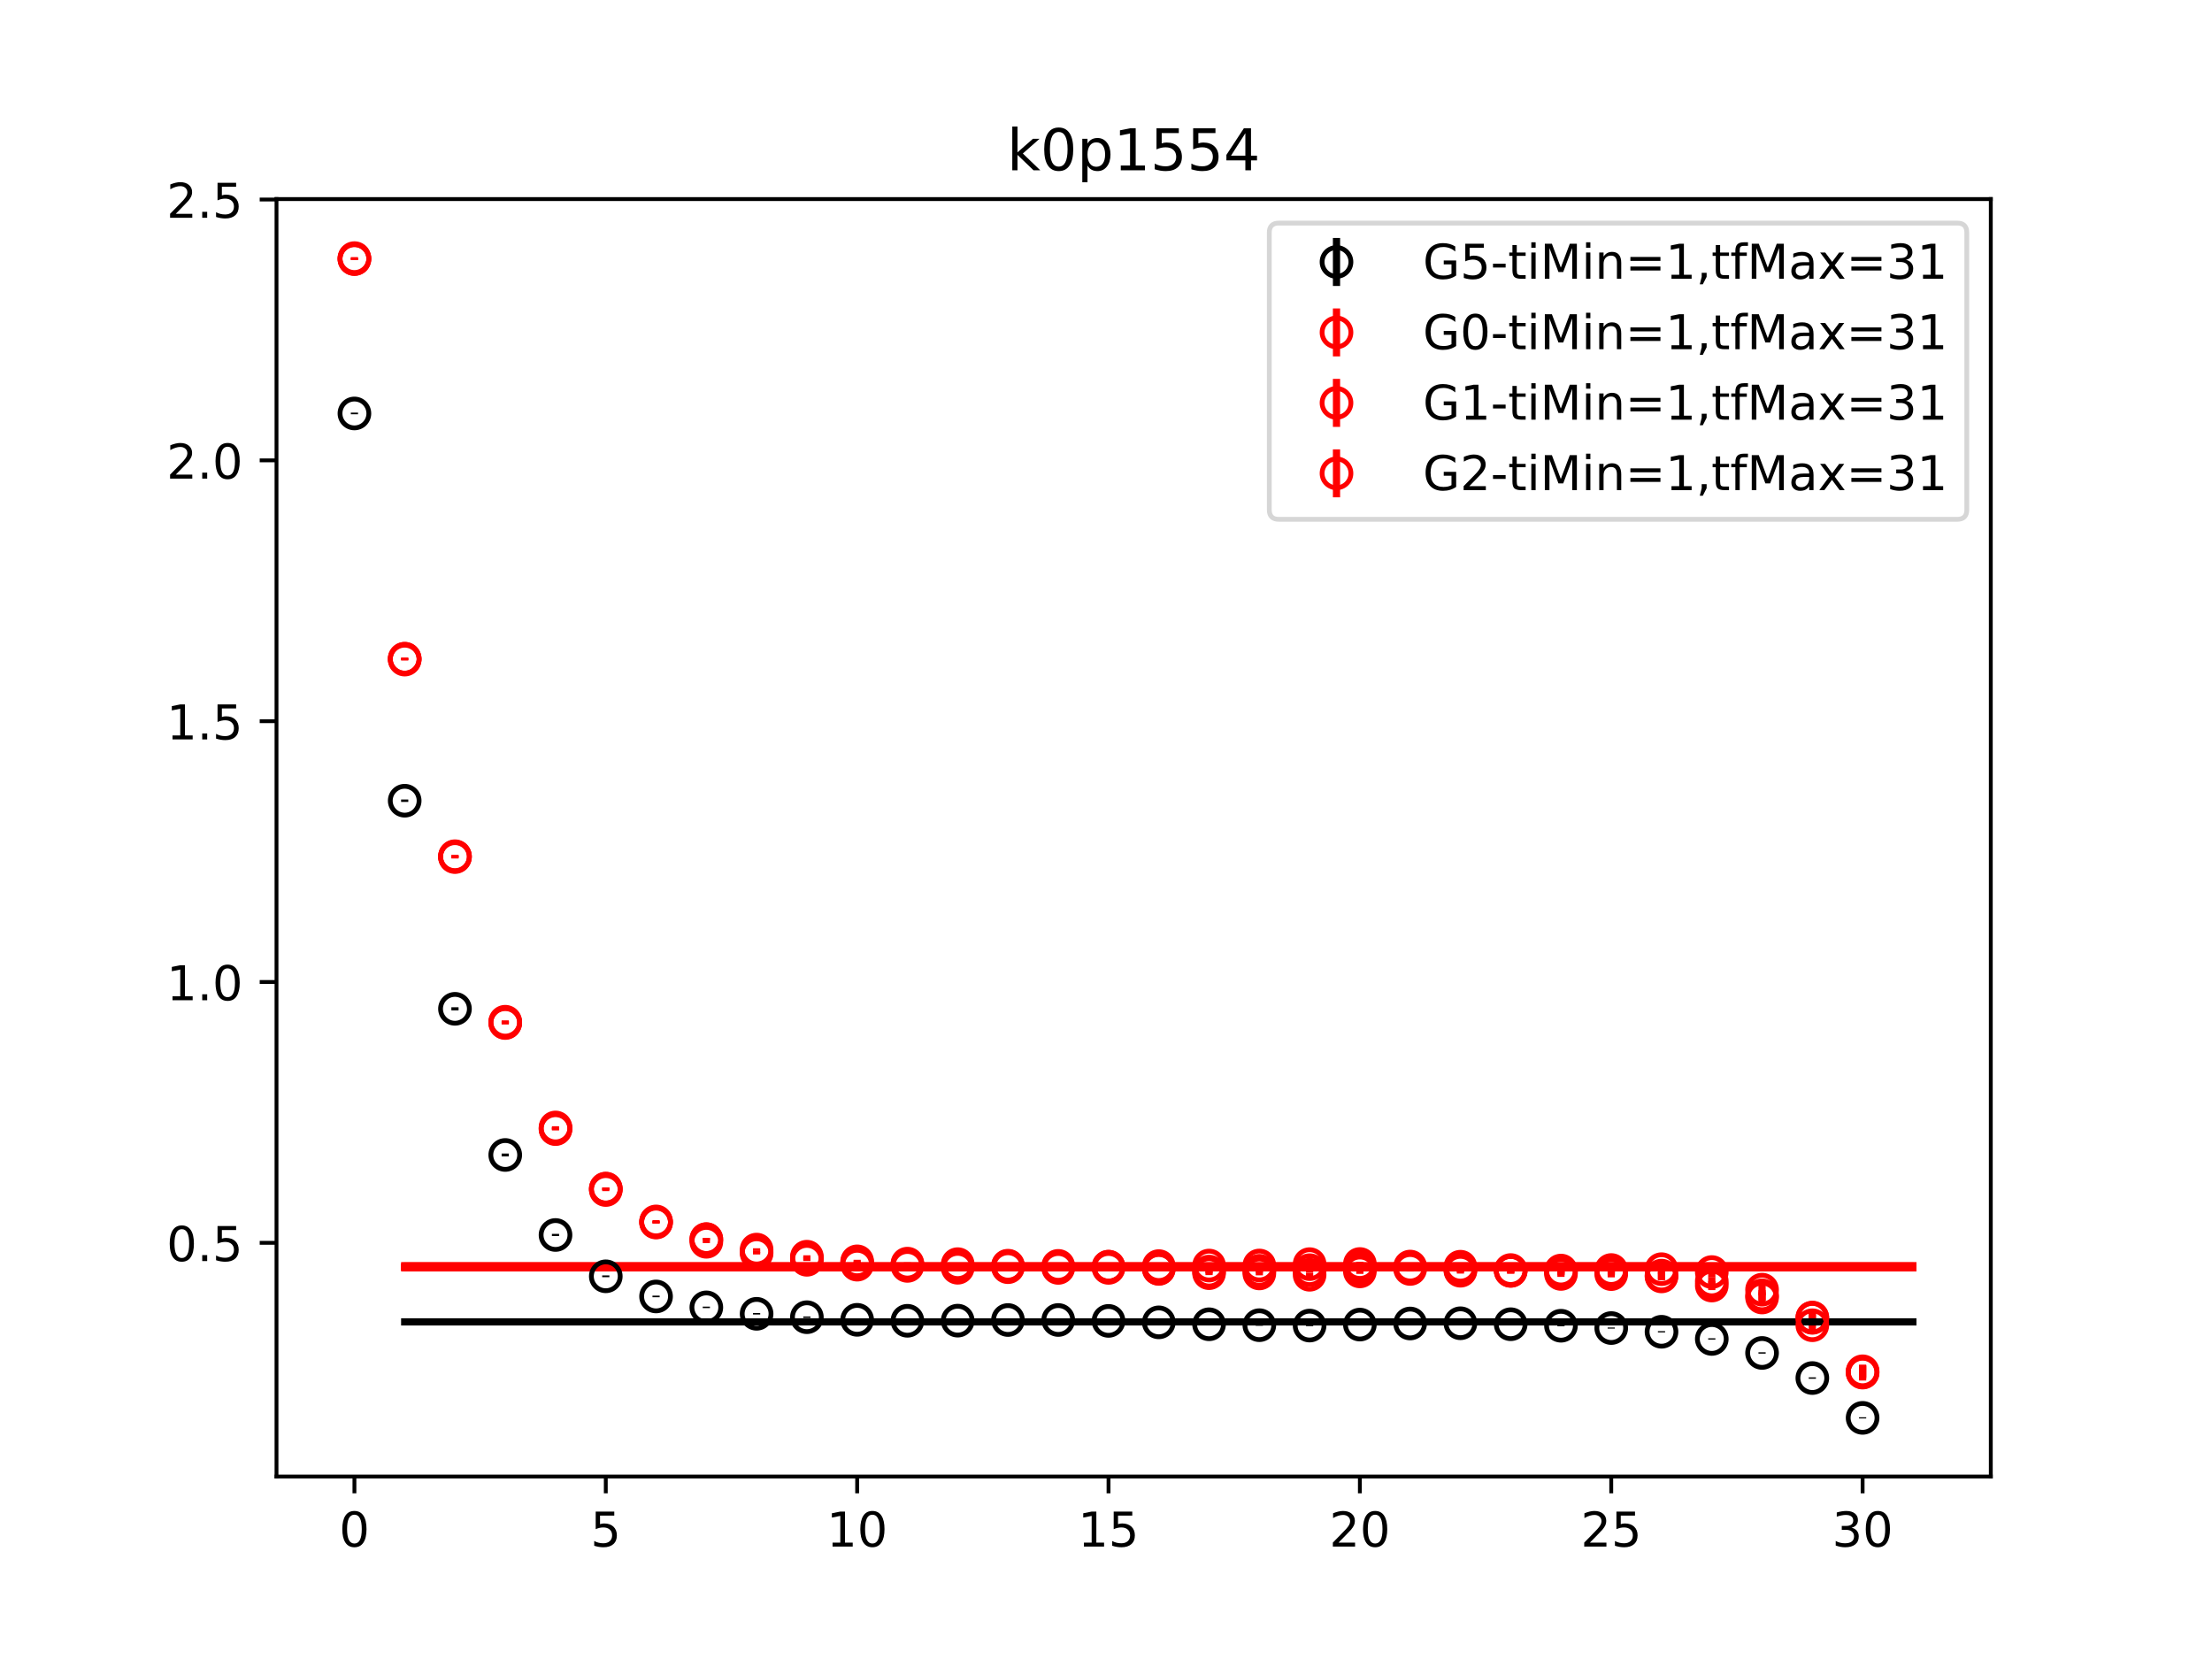 <?xml version="1.0" encoding="utf-8" standalone="no"?>
<!DOCTYPE svg PUBLIC "-//W3C//DTD SVG 1.1//EN"
  "http://www.w3.org/Graphics/SVG/1.1/DTD/svg11.dtd">
<!-- Created with matplotlib (https://matplotlib.org/) -->
<svg height="345.6pt" version="1.1" viewBox="0 0 460.8 345.6" width="460.8pt" xmlns="http://www.w3.org/2000/svg" xmlns:xlink="http://www.w3.org/1999/xlink">
 <defs>
  <style type="text/css">
*{stroke-linecap:butt;stroke-linejoin:round;}
  </style>
 </defs>
 <g id="figure_1">
  <g id="patch_1">
   <path d="M 0 345.6 
L 460.8 345.6 
L 460.8 0 
L 0 0 
z
" style="fill:#ffffff;"/>
  </g>
  <g id="axes_1">
   <g id="patch_2">
    <path d="M 57.6 307.584 
L 414.72 307.584 
L 414.72 41.472 
L 57.6 41.472 
z
" style="fill:#ffffff;"/>
   </g>
   <g id="PolyCollection_1">
    <defs>
     <path d="M 84.305 -70.367 
L 84.305 -70.095 
L 94.778 -70.095 
L 105.251 -70.095 
L 115.724 -70.095 
L 126.196 -70.095 
L 136.669 -70.095 
L 147.142 -70.095 
L 157.615 -70.095 
L 168.087 -70.095 
L 178.56 -70.095 
L 189.033 -70.095 
L 199.505 -70.095 
L 209.978 -70.095 
L 220.451 -70.095 
L 230.924 -70.095 
L 241.396 -70.095 
L 251.869 -70.095 
L 262.342 -70.095 
L 272.815 -70.095 
L 283.287 -70.095 
L 293.76 -70.095 
L 304.233 -70.095 
L 314.705 -70.095 
L 325.178 -70.095 
L 335.651 -70.095 
L 346.124 -70.095 
L 356.596 -70.095 
L 367.069 -70.095 
L 377.542 -70.095 
L 388.015 -70.095 
L 398.487 -70.095 
L 398.487 -70.367 
L 398.487 -70.367 
L 388.015 -70.367 
L 377.542 -70.367 
L 367.069 -70.367 
L 356.596 -70.367 
L 346.124 -70.367 
L 335.651 -70.367 
L 325.178 -70.367 
L 314.705 -70.367 
L 304.233 -70.367 
L 293.76 -70.367 
L 283.287 -70.367 
L 272.815 -70.367 
L 262.342 -70.367 
L 251.869 -70.367 
L 241.396 -70.367 
L 230.924 -70.367 
L 220.451 -70.367 
L 209.978 -70.367 
L 199.505 -70.367 
L 189.033 -70.367 
L 178.56 -70.367 
L 168.087 -70.367 
L 157.615 -70.367 
L 147.142 -70.367 
L 136.669 -70.367 
L 126.196 -70.367 
L 115.724 -70.367 
L 105.251 -70.367 
L 94.778 -70.367 
L 84.305 -70.367 
z
" id="m04dad0bf3c" style="stroke:#808080;stroke-opacity:0.4;"/>
    </defs>
    <g clip-path="url(#pa53671e2be)">
     <use style="fill:#808080;fill-opacity:0.4;stroke:#808080;stroke-opacity:0.4;" x="0" xlink:href="#m04dad0bf3c" y="345.6"/>
    </g>
   </g>
   <g id="PolyCollection_2">
    <defs>
     <path d="M 84.305 -81.758 
L 84.305 -81.215 
L 94.778 -81.215 
L 105.251 -81.215 
L 115.724 -81.215 
L 126.196 -81.215 
L 136.669 -81.215 
L 147.142 -81.215 
L 157.615 -81.215 
L 168.087 -81.215 
L 178.56 -81.215 
L 189.033 -81.215 
L 199.505 -81.215 
L 209.978 -81.215 
L 220.451 -81.215 
L 230.924 -81.215 
L 241.396 -81.215 
L 251.869 -81.215 
L 262.342 -81.215 
L 272.815 -81.215 
L 283.287 -81.215 
L 293.76 -81.215 
L 304.233 -81.215 
L 314.705 -81.215 
L 325.178 -81.215 
L 335.651 -81.215 
L 346.124 -81.215 
L 356.596 -81.215 
L 367.069 -81.215 
L 377.542 -81.215 
L 388.015 -81.215 
L 398.487 -81.215 
L 398.487 -81.758 
L 398.487 -81.758 
L 388.015 -81.758 
L 377.542 -81.758 
L 367.069 -81.758 
L 356.596 -81.758 
L 346.124 -81.758 
L 335.651 -81.758 
L 325.178 -81.758 
L 314.705 -81.758 
L 304.233 -81.758 
L 293.76 -81.758 
L 283.287 -81.758 
L 272.815 -81.758 
L 262.342 -81.758 
L 251.869 -81.758 
L 241.396 -81.758 
L 230.924 -81.758 
L 220.451 -81.758 
L 209.978 -81.758 
L 199.505 -81.758 
L 189.033 -81.758 
L 178.56 -81.758 
L 168.087 -81.758 
L 157.615 -81.758 
L 147.142 -81.758 
L 136.669 -81.758 
L 126.196 -81.758 
L 115.724 -81.758 
L 105.251 -81.758 
L 94.778 -81.758 
L 84.305 -81.758 
z
" id="m164da4cc72" style="stroke:#ff6347;stroke-opacity:0.4;"/>
    </defs>
    <g clip-path="url(#pa53671e2be)">
     <use style="fill:#ff6347;fill-opacity:0.4;stroke:#ff6347;stroke-opacity:0.4;" x="0" xlink:href="#m164da4cc72" y="345.6"/>
    </g>
   </g>
   <g id="PolyCollection_3">
    <defs>
     <path d="M 84.305 -82.178 
L 84.305 -81.705 
L 94.778 -81.705 
L 105.251 -81.705 
L 115.724 -81.705 
L 126.196 -81.705 
L 136.669 -81.705 
L 147.142 -81.705 
L 157.615 -81.705 
L 168.087 -81.705 
L 178.56 -81.705 
L 189.033 -81.705 
L 199.505 -81.705 
L 209.978 -81.705 
L 220.451 -81.705 
L 230.924 -81.705 
L 241.396 -81.705 
L 251.869 -81.705 
L 262.342 -81.705 
L 272.815 -81.705 
L 283.287 -81.705 
L 293.76 -81.705 
L 304.233 -81.705 
L 314.705 -81.705 
L 325.178 -81.705 
L 335.651 -81.705 
L 346.124 -81.705 
L 356.596 -81.705 
L 367.069 -81.705 
L 377.542 -81.705 
L 388.015 -81.705 
L 398.487 -81.705 
L 398.487 -82.178 
L 398.487 -82.178 
L 388.015 -82.178 
L 377.542 -82.178 
L 367.069 -82.178 
L 356.596 -82.178 
L 346.124 -82.178 
L 335.651 -82.178 
L 325.178 -82.178 
L 314.705 -82.178 
L 304.233 -82.178 
L 293.76 -82.178 
L 283.287 -82.178 
L 272.815 -82.178 
L 262.342 -82.178 
L 251.869 -82.178 
L 241.396 -82.178 
L 230.924 -82.178 
L 220.451 -82.178 
L 209.978 -82.178 
L 199.505 -82.178 
L 189.033 -82.178 
L 178.56 -82.178 
L 168.087 -82.178 
L 157.615 -82.178 
L 147.142 -82.178 
L 136.669 -82.178 
L 126.196 -82.178 
L 115.724 -82.178 
L 105.251 -82.178 
L 94.778 -82.178 
L 84.305 -82.178 
z
" id="m58c0b36be4" style="stroke:#ff6347;stroke-opacity:0.4;"/>
    </defs>
    <g clip-path="url(#pa53671e2be)">
     <use style="fill:#ff6347;fill-opacity:0.4;stroke:#ff6347;stroke-opacity:0.4;" x="0" xlink:href="#m58c0b36be4" y="345.6"/>
    </g>
   </g>
   <g id="PolyCollection_4">
    <defs>
     <path d="M 84.305 -81.967 
L 84.305 -81.373 
L 94.778 -81.373 
L 105.251 -81.373 
L 115.724 -81.373 
L 126.196 -81.373 
L 136.669 -81.373 
L 147.142 -81.373 
L 157.615 -81.373 
L 168.087 -81.373 
L 178.56 -81.373 
L 189.033 -81.373 
L 199.505 -81.373 
L 209.978 -81.373 
L 220.451 -81.373 
L 230.924 -81.373 
L 241.396 -81.373 
L 251.869 -81.373 
L 262.342 -81.373 
L 272.815 -81.373 
L 283.287 -81.373 
L 293.76 -81.373 
L 304.233 -81.373 
L 314.705 -81.373 
L 325.178 -81.373 
L 335.651 -81.373 
L 346.124 -81.373 
L 356.596 -81.373 
L 367.069 -81.373 
L 377.542 -81.373 
L 388.015 -81.373 
L 398.487 -81.373 
L 398.487 -81.967 
L 398.487 -81.967 
L 388.015 -81.967 
L 377.542 -81.967 
L 367.069 -81.967 
L 356.596 -81.967 
L 346.124 -81.967 
L 335.651 -81.967 
L 325.178 -81.967 
L 314.705 -81.967 
L 304.233 -81.967 
L 293.76 -81.967 
L 283.287 -81.967 
L 272.815 -81.967 
L 262.342 -81.967 
L 251.869 -81.967 
L 241.396 -81.967 
L 230.924 -81.967 
L 220.451 -81.967 
L 209.978 -81.967 
L 199.505 -81.967 
L 189.033 -81.967 
L 178.56 -81.967 
L 168.087 -81.967 
L 157.615 -81.967 
L 147.142 -81.967 
L 136.669 -81.967 
L 126.196 -81.967 
L 115.724 -81.967 
L 105.251 -81.967 
L 94.778 -81.967 
L 84.305 -81.967 
z
" id="m4c5a6f6f9f" style="stroke:#ff6347;stroke-opacity:0.4;"/>
    </defs>
    <g clip-path="url(#pa53671e2be)">
     <use style="fill:#ff6347;fill-opacity:0.4;stroke:#ff6347;stroke-opacity:0.4;" x="0" xlink:href="#m4c5a6f6f9f" y="345.6"/>
    </g>
   </g>
   <g id="matplotlib.axis_1">
    <g id="xtick_1">
     <g id="line2d_1">
      <defs>
       <path d="M 0 0 
L 0 3.5 
" id="m789cf7d079" style="stroke:#000000;stroke-width:0.8;"/>
      </defs>
      <g>
       <use style="stroke:#000000;stroke-width:0.8;" x="73.833" xlink:href="#m789cf7d079" y="307.584"/>
      </g>
     </g>
     <g id="text_1">
      <!-- 0 -->
      <defs>
       <path d="M 31.781 66.406 
Q 24.172 66.406 20.328 58.906 
Q 16.5 51.422 16.5 36.375 
Q 16.5 21.391 20.328 13.891 
Q 24.172 6.391 31.781 6.391 
Q 39.453 6.391 43.281 13.891 
Q 47.125 21.391 47.125 36.375 
Q 47.125 51.422 43.281 58.906 
Q 39.453 66.406 31.781 66.406 
z
M 31.781 74.219 
Q 44.047 74.219 50.516 64.516 
Q 56.984 54.828 56.984 36.375 
Q 56.984 17.969 50.516 8.266 
Q 44.047 -1.422 31.781 -1.422 
Q 19.531 -1.422 13.062 8.266 
Q 6.594 17.969 6.594 36.375 
Q 6.594 54.828 13.062 64.516 
Q 19.531 74.219 31.781 74.219 
z
" id="DejaVuSans-48"/>
      </defs>
      <g transform="translate(70.651 322.182)scale(0.1 -0.1)">
       <use xlink:href="#DejaVuSans-48"/>
      </g>
     </g>
    </g>
    <g id="xtick_2">
     <g id="line2d_2">
      <g>
       <use style="stroke:#000000;stroke-width:0.8;" x="126.196" xlink:href="#m789cf7d079" y="307.584"/>
      </g>
     </g>
     <g id="text_2">
      <!-- 5 -->
      <defs>
       <path d="M 10.797 72.906 
L 49.516 72.906 
L 49.516 64.594 
L 19.828 64.594 
L 19.828 46.734 
Q 21.969 47.469 24.109 47.828 
Q 26.266 48.188 28.422 48.188 
Q 40.625 48.188 47.75 41.5 
Q 54.891 34.812 54.891 23.391 
Q 54.891 11.625 47.562 5.094 
Q 40.234 -1.422 26.906 -1.422 
Q 22.312 -1.422 17.547 -0.641 
Q 12.797 0.141 7.719 1.703 
L 7.719 11.625 
Q 12.109 9.234 16.797 8.062 
Q 21.484 6.891 26.703 6.891 
Q 35.156 6.891 40.078 11.328 
Q 45.016 15.766 45.016 23.391 
Q 45.016 31 40.078 35.438 
Q 35.156 39.891 26.703 39.891 
Q 22.75 39.891 18.812 39.016 
Q 14.891 38.141 10.797 36.281 
z
" id="DejaVuSans-53"/>
      </defs>
      <g transform="translate(123.015 322.182)scale(0.1 -0.1)">
       <use xlink:href="#DejaVuSans-53"/>
      </g>
     </g>
    </g>
    <g id="xtick_3">
     <g id="line2d_3">
      <g>
       <use style="stroke:#000000;stroke-width:0.8;" x="178.56" xlink:href="#m789cf7d079" y="307.584"/>
      </g>
     </g>
     <g id="text_3">
      <!-- 10 -->
      <defs>
       <path d="M 12.406 8.297 
L 28.516 8.297 
L 28.516 63.922 
L 10.984 60.406 
L 10.984 69.391 
L 28.422 72.906 
L 38.281 72.906 
L 38.281 8.297 
L 54.391 8.297 
L 54.391 0 
L 12.406 0 
z
" id="DejaVuSans-49"/>
      </defs>
      <g transform="translate(172.197 322.182)scale(0.1 -0.1)">
       <use xlink:href="#DejaVuSans-49"/>
       <use x="63.623" xlink:href="#DejaVuSans-48"/>
      </g>
     </g>
    </g>
    <g id="xtick_4">
     <g id="line2d_4">
      <g>
       <use style="stroke:#000000;stroke-width:0.8;" x="230.924" xlink:href="#m789cf7d079" y="307.584"/>
      </g>
     </g>
     <g id="text_4">
      <!-- 15 -->
      <g transform="translate(224.561 322.182)scale(0.1 -0.1)">
       <use xlink:href="#DejaVuSans-49"/>
       <use x="63.623" xlink:href="#DejaVuSans-53"/>
      </g>
     </g>
    </g>
    <g id="xtick_5">
     <g id="line2d_5">
      <g>
       <use style="stroke:#000000;stroke-width:0.8;" x="283.287" xlink:href="#m789cf7d079" y="307.584"/>
      </g>
     </g>
     <g id="text_5">
      <!-- 20 -->
      <defs>
       <path d="M 19.188 8.297 
L 53.609 8.297 
L 53.609 0 
L 7.328 0 
L 7.328 8.297 
Q 12.938 14.109 22.625 23.891 
Q 32.328 33.688 34.812 36.531 
Q 39.547 41.844 41.422 45.531 
Q 43.312 49.219 43.312 52.781 
Q 43.312 58.594 39.234 62.25 
Q 35.156 65.922 28.609 65.922 
Q 23.969 65.922 18.812 64.312 
Q 13.672 62.703 7.812 59.422 
L 7.812 69.391 
Q 13.766 71.781 18.938 73 
Q 24.125 74.219 28.422 74.219 
Q 39.75 74.219 46.484 68.547 
Q 53.219 62.891 53.219 53.422 
Q 53.219 48.922 51.531 44.891 
Q 49.859 40.875 45.406 35.406 
Q 44.188 33.984 37.641 27.219 
Q 31.109 20.453 19.188 8.297 
z
" id="DejaVuSans-50"/>
      </defs>
      <g transform="translate(276.925 322.182)scale(0.1 -0.1)">
       <use xlink:href="#DejaVuSans-50"/>
       <use x="63.623" xlink:href="#DejaVuSans-48"/>
      </g>
     </g>
    </g>
    <g id="xtick_6">
     <g id="line2d_6">
      <g>
       <use style="stroke:#000000;stroke-width:0.8;" x="335.651" xlink:href="#m789cf7d079" y="307.584"/>
      </g>
     </g>
     <g id="text_6">
      <!-- 25 -->
      <g transform="translate(329.288 322.182)scale(0.1 -0.1)">
       <use xlink:href="#DejaVuSans-50"/>
       <use x="63.623" xlink:href="#DejaVuSans-53"/>
      </g>
     </g>
    </g>
    <g id="xtick_7">
     <g id="line2d_7">
      <g>
       <use style="stroke:#000000;stroke-width:0.8;" x="388.015" xlink:href="#m789cf7d079" y="307.584"/>
      </g>
     </g>
     <g id="text_7">
      <!-- 30 -->
      <defs>
       <path d="M 40.578 39.312 
Q 47.656 37.797 51.625 33 
Q 55.609 28.219 55.609 21.188 
Q 55.609 10.406 48.188 4.484 
Q 40.766 -1.422 27.094 -1.422 
Q 22.516 -1.422 17.656 -0.516 
Q 12.797 0.391 7.625 2.203 
L 7.625 11.719 
Q 11.719 9.328 16.594 8.109 
Q 21.484 6.891 26.812 6.891 
Q 36.078 6.891 40.938 10.547 
Q 45.797 14.203 45.797 21.188 
Q 45.797 27.641 41.281 31.266 
Q 36.766 34.906 28.719 34.906 
L 20.219 34.906 
L 20.219 43.016 
L 29.109 43.016 
Q 36.375 43.016 40.234 45.922 
Q 44.094 48.828 44.094 54.297 
Q 44.094 59.906 40.109 62.906 
Q 36.141 65.922 28.719 65.922 
Q 24.656 65.922 20.016 65.031 
Q 15.375 64.156 9.812 62.312 
L 9.812 71.094 
Q 15.438 72.656 20.344 73.438 
Q 25.25 74.219 29.594 74.219 
Q 40.828 74.219 47.359 69.109 
Q 53.906 64.016 53.906 55.328 
Q 53.906 49.266 50.438 45.094 
Q 46.969 40.922 40.578 39.312 
z
" id="DejaVuSans-51"/>
      </defs>
      <g transform="translate(381.652 322.182)scale(0.1 -0.1)">
       <use xlink:href="#DejaVuSans-51"/>
       <use x="63.623" xlink:href="#DejaVuSans-48"/>
      </g>
     </g>
    </g>
   </g>
   <g id="matplotlib.axis_2">
    <g id="ytick_1">
     <g id="line2d_8">
      <defs>
       <path d="M 0 0 
L -3.5 0 
" id="mef4ecf36a3" style="stroke:#000000;stroke-width:0.8;"/>
      </defs>
      <g>
       <use style="stroke:#000000;stroke-width:0.8;" x="57.6" xlink:href="#mef4ecf36a3" y="258.904"/>
      </g>
     </g>
     <g id="text_8">
      <!-- 0.5 -->
      <defs>
       <path d="M 10.688 12.406 
L 21 12.406 
L 21 0 
L 10.688 0 
z
" id="DejaVuSans-46"/>
      </defs>
      <g transform="translate(34.697 262.703)scale(0.1 -0.1)">
       <use xlink:href="#DejaVuSans-48"/>
       <use x="63.623" xlink:href="#DejaVuSans-46"/>
       <use x="95.41" xlink:href="#DejaVuSans-53"/>
      </g>
     </g>
    </g>
    <g id="ytick_2">
     <g id="line2d_9">
      <g>
       <use style="stroke:#000000;stroke-width:0.8;" x="57.6" xlink:href="#mef4ecf36a3" y="204.57"/>
      </g>
     </g>
     <g id="text_9">
      <!-- 1.0 -->
      <g transform="translate(34.697 208.369)scale(0.1 -0.1)">
       <use xlink:href="#DejaVuSans-49"/>
       <use x="63.623" xlink:href="#DejaVuSans-46"/>
       <use x="95.41" xlink:href="#DejaVuSans-48"/>
      </g>
     </g>
    </g>
    <g id="ytick_3">
     <g id="line2d_10">
      <g>
       <use style="stroke:#000000;stroke-width:0.8;" x="57.6" xlink:href="#mef4ecf36a3" y="150.236"/>
      </g>
     </g>
     <g id="text_10">
      <!-- 1.5 -->
      <g transform="translate(34.697 154.036)scale(0.1 -0.1)">
       <use xlink:href="#DejaVuSans-49"/>
       <use x="63.623" xlink:href="#DejaVuSans-46"/>
       <use x="95.41" xlink:href="#DejaVuSans-53"/>
      </g>
     </g>
    </g>
    <g id="ytick_4">
     <g id="line2d_11">
      <g>
       <use style="stroke:#000000;stroke-width:0.8;" x="57.6" xlink:href="#mef4ecf36a3" y="95.903"/>
      </g>
     </g>
     <g id="text_11">
      <!-- 2.0 -->
      <g transform="translate(34.697 99.702)scale(0.1 -0.1)">
       <use xlink:href="#DejaVuSans-50"/>
       <use x="63.623" xlink:href="#DejaVuSans-46"/>
       <use x="95.41" xlink:href="#DejaVuSans-48"/>
      </g>
     </g>
    </g>
    <g id="ytick_5">
     <g id="line2d_12">
      <g>
       <use style="stroke:#000000;stroke-width:0.8;" x="57.6" xlink:href="#mef4ecf36a3" y="41.569"/>
      </g>
     </g>
     <g id="text_12">
      <!-- 2.5 -->
      <g transform="translate(34.697 45.368)scale(0.1 -0.1)">
       <use xlink:href="#DejaVuSans-50"/>
       <use x="63.623" xlink:href="#DejaVuSans-46"/>
       <use x="95.41" xlink:href="#DejaVuSans-53"/>
      </g>
     </g>
    </g>
   </g>
   <g id="LineCollection_1">
    <path clip-path="url(#pa53671e2be)" d="M 73.833 86.302 
L 73.833 85.959 
" style="fill:none;stroke:#000000;stroke-width:1.5;"/>
    <path clip-path="url(#pa53671e2be)" d="M 84.305 167.052 
L 84.305 166.553 
" style="fill:none;stroke:#000000;stroke-width:1.5;"/>
    <path clip-path="url(#pa53671e2be)" d="M 94.778 210.484 
L 94.778 209.827 
" style="fill:none;stroke:#000000;stroke-width:1.5;"/>
    <path clip-path="url(#pa53671e2be)" d="M 105.251 240.898 
L 105.251 240.302 
" style="fill:none;stroke:#000000;stroke-width:1.5;"/>
    <path clip-path="url(#pa53671e2be)" d="M 115.724 257.501 
L 115.724 257.04 
" style="fill:none;stroke:#000000;stroke-width:1.5;"/>
    <path clip-path="url(#pa53671e2be)" d="M 126.196 266.063 
L 126.196 265.689 
" style="fill:none;stroke:#000000;stroke-width:1.5;"/>
    <path clip-path="url(#pa53671e2be)" d="M 136.669 270.239 
L 136.669 269.911 
" style="fill:none;stroke:#000000;stroke-width:1.5;"/>
    <path clip-path="url(#pa53671e2be)" d="M 147.142 272.501 
L 147.142 272.195 
" style="fill:none;stroke:#000000;stroke-width:1.5;"/>
    <path clip-path="url(#pa53671e2be)" d="M 157.615 273.843 
L 157.615 273.537 
" style="fill:none;stroke:#000000;stroke-width:1.5;"/>
    <path clip-path="url(#pa53671e2be)" d="M 168.087 274.55 
L 168.087 274.246 
" style="fill:none;stroke:#000000;stroke-width:1.5;"/>
    <path clip-path="url(#pa53671e2be)" d="M 178.56 275.098 
L 178.56 274.788 
" style="fill:none;stroke:#000000;stroke-width:1.5;"/>
    <path clip-path="url(#pa53671e2be)" d="M 189.033 275.294 
L 189.033 274.993 
" style="fill:none;stroke:#000000;stroke-width:1.5;"/>
    <path clip-path="url(#pa53671e2be)" d="M 199.505 275.257 
L 199.505 274.974 
" style="fill:none;stroke:#000000;stroke-width:1.5;"/>
    <path clip-path="url(#pa53671e2be)" d="M 209.978 275.118 
L 209.978 274.844 
" style="fill:none;stroke:#000000;stroke-width:1.5;"/>
    <path clip-path="url(#pa53671e2be)" d="M 220.451 275.122 
L 220.451 274.831 
" style="fill:none;stroke:#000000;stroke-width:1.5;"/>
    <path clip-path="url(#pa53671e2be)" d="M 230.924 275.313 
L 230.924 275.019 
" style="fill:none;stroke:#000000;stroke-width:1.5;"/>
    <path clip-path="url(#pa53671e2be)" d="M 241.396 275.608 
L 241.396 275.329 
" style="fill:none;stroke:#000000;stroke-width:1.5;"/>
    <path clip-path="url(#pa53671e2be)" d="M 251.869 276.003 
L 251.869 275.735 
" style="fill:none;stroke:#000000;stroke-width:1.5;"/>
    <path clip-path="url(#pa53671e2be)" d="M 262.342 276.188 
L 262.342 275.934 
" style="fill:none;stroke:#000000;stroke-width:1.5;"/>
    <path clip-path="url(#pa53671e2be)" d="M 272.815 276.264 
L 272.815 276.018 
" style="fill:none;stroke:#000000;stroke-width:1.5;"/>
    <path clip-path="url(#pa53671e2be)" d="M 283.287 276.054 
L 283.287 275.817 
" style="fill:none;stroke:#000000;stroke-width:1.5;"/>
    <path clip-path="url(#pa53671e2be)" d="M 293.76 275.817 
L 293.76 275.598 
" style="fill:none;stroke:#000000;stroke-width:1.5;"/>
    <path clip-path="url(#pa53671e2be)" d="M 304.233 275.761 
L 304.233 275.555 
" style="fill:none;stroke:#000000;stroke-width:1.5;"/>
    <path clip-path="url(#pa53671e2be)" d="M 314.705 275.964 
L 314.705 275.757 
" style="fill:none;stroke:#000000;stroke-width:1.5;"/>
    <path clip-path="url(#pa53671e2be)" d="M 325.178 276.289 
L 325.178 276.064 
" style="fill:none;stroke:#000000;stroke-width:1.5;"/>
    <path clip-path="url(#pa53671e2be)" d="M 335.651 276.779 
L 335.651 276.538 
" style="fill:none;stroke:#000000;stroke-width:1.5;"/>
    <path clip-path="url(#pa53671e2be)" d="M 346.124 277.558 
L 346.124 277.301 
" style="fill:none;stroke:#000000;stroke-width:1.5;"/>
    <path clip-path="url(#pa53671e2be)" d="M 356.596 279.059 
L 356.596 278.792 
" style="fill:none;stroke:#000000;stroke-width:1.5;"/>
    <path clip-path="url(#pa53671e2be)" d="M 367.069 281.987 
L 367.069 281.701 
" style="fill:none;stroke:#000000;stroke-width:1.5;"/>
    <path clip-path="url(#pa53671e2be)" d="M 377.542 287.215 
L 377.542 286.929 
" style="fill:none;stroke:#000000;stroke-width:1.5;"/>
    <path clip-path="url(#pa53671e2be)" d="M 388.015 295.488 
L 388.015 295.248 
" style="fill:none;stroke:#000000;stroke-width:1.5;"/>
   </g>
   <g id="LineCollection_2">
    <path clip-path="url(#pa53671e2be)" d="M 73.833 53.972 
L 73.833 53.568 
" style="fill:none;stroke:#ff0000;stroke-width:1.5;"/>
    <path clip-path="url(#pa53671e2be)" d="M 84.305 137.438 
L 84.305 137.014 
" style="fill:none;stroke:#ff0000;stroke-width:1.5;"/>
    <path clip-path="url(#pa53671e2be)" d="M 94.778 178.745 
L 94.778 178.155 
" style="fill:none;stroke:#ff0000;stroke-width:1.5;"/>
    <path clip-path="url(#pa53671e2be)" d="M 105.251 213.41 
L 105.251 212.818 
" style="fill:none;stroke:#ff0000;stroke-width:1.5;"/>
    <path clip-path="url(#pa53671e2be)" d="M 115.724 235.37 
L 115.724 234.837 
" style="fill:none;stroke:#ff0000;stroke-width:1.5;"/>
    <path clip-path="url(#pa53671e2be)" d="M 126.196 247.827 
L 126.196 247.381 
" style="fill:none;stroke:#ff0000;stroke-width:1.5;"/>
    <path clip-path="url(#pa53671e2be)" d="M 136.669 254.841 
L 136.669 254.343 
" style="fill:none;stroke:#ff0000;stroke-width:1.5;"/>
    <path clip-path="url(#pa53671e2be)" d="M 147.142 258.956 
L 147.142 258.42 
" style="fill:none;stroke:#ff0000;stroke-width:1.5;"/>
    <path clip-path="url(#pa53671e2be)" d="M 157.615 261.326 
L 157.615 260.803 
" style="fill:none;stroke:#ff0000;stroke-width:1.5;"/>
    <path clip-path="url(#pa53671e2be)" d="M 168.087 262.688 
L 168.087 262.19 
" style="fill:none;stroke:#ff0000;stroke-width:1.5;"/>
    <path clip-path="url(#pa53671e2be)" d="M 178.56 263.717 
L 178.56 263.194 
" style="fill:none;stroke:#ff0000;stroke-width:1.5;"/>
    <path clip-path="url(#pa53671e2be)" d="M 189.033 263.99 
L 189.033 263.433 
" style="fill:none;stroke:#ff0000;stroke-width:1.5;"/>
    <path clip-path="url(#pa53671e2be)" d="M 199.505 264.019 
L 199.505 263.436 
" style="fill:none;stroke:#ff0000;stroke-width:1.5;"/>
    <path clip-path="url(#pa53671e2be)" d="M 209.978 264.064 
L 209.978 263.439 
" style="fill:none;stroke:#ff0000;stroke-width:1.5;"/>
    <path clip-path="url(#pa53671e2be)" d="M 220.451 264.434 
L 220.451 263.822 
" style="fill:none;stroke:#ff0000;stroke-width:1.5;"/>
    <path clip-path="url(#pa53671e2be)" d="M 230.924 264.453 
L 230.924 263.791 
" style="fill:none;stroke:#ff0000;stroke-width:1.5;"/>
    <path clip-path="url(#pa53671e2be)" d="M 241.396 264.688 
L 241.396 263.981 
" style="fill:none;stroke:#ff0000;stroke-width:1.5;"/>
    <path clip-path="url(#pa53671e2be)" d="M 251.869 265.282 
L 251.869 264.509 
" style="fill:none;stroke:#ff0000;stroke-width:1.5;"/>
    <path clip-path="url(#pa53671e2be)" d="M 262.342 265.145 
L 262.342 264.313 
" style="fill:none;stroke:#ff0000;stroke-width:1.5;"/>
    <path clip-path="url(#pa53671e2be)" d="M 272.815 265.058 
L 272.815 264.149 
" style="fill:none;stroke:#ff0000;stroke-width:1.5;"/>
    <path clip-path="url(#pa53671e2be)" d="M 283.287 264.679 
L 283.287 263.665 
" style="fill:none;stroke:#ff0000;stroke-width:1.5;"/>
    <path clip-path="url(#pa53671e2be)" d="M 293.76 264.527 
L 293.76 263.471 
" style="fill:none;stroke:#ff0000;stroke-width:1.5;"/>
    <path clip-path="url(#pa53671e2be)" d="M 304.233 265.043 
L 304.233 264.018 
" style="fill:none;stroke:#ff0000;stroke-width:1.5;"/>
    <path clip-path="url(#pa53671e2be)" d="M 314.705 265.112 
L 314.705 264.034 
" style="fill:none;stroke:#ff0000;stroke-width:1.5;"/>
    <path clip-path="url(#pa53671e2be)" d="M 325.178 265.306 
L 325.178 264.054 
" style="fill:none;stroke:#ff0000;stroke-width:1.5;"/>
    <path clip-path="url(#pa53671e2be)" d="M 335.651 265.614 
L 335.651 264.261 
" style="fill:none;stroke:#ff0000;stroke-width:1.5;"/>
    <path clip-path="url(#pa53671e2be)" d="M 346.124 266.563 
L 346.124 264.902 
" style="fill:none;stroke:#ff0000;stroke-width:1.5;"/>
    <path clip-path="url(#pa53671e2be)" d="M 356.596 267.847 
L 356.596 266.022 
" style="fill:none;stroke:#ff0000;stroke-width:1.5;"/>
    <path clip-path="url(#pa53671e2be)" d="M 367.069 270.915 
L 367.069 268.76 
" style="fill:none;stroke:#ff0000;stroke-width:1.5;"/>
    <path clip-path="url(#pa53671e2be)" d="M 377.542 277.388 
L 377.542 274.76 
" style="fill:none;stroke:#ff0000;stroke-width:1.5;"/>
    <path clip-path="url(#pa53671e2be)" d="M 388.015 286.942 
L 388.015 284.388 
" style="fill:none;stroke:#ff0000;stroke-width:1.5;"/>
   </g>
   <g id="LineCollection_3">
    <path clip-path="url(#pa53671e2be)" d="M 73.833 54.147 
L 73.833 53.743 
" style="fill:none;stroke:#ff0000;stroke-width:1.5;"/>
    <path clip-path="url(#pa53671e2be)" d="M 84.305 137.454 
L 84.305 137.017 
" style="fill:none;stroke:#ff0000;stroke-width:1.5;"/>
    <path clip-path="url(#pa53671e2be)" d="M 94.778 178.631 
L 94.778 178.101 
" style="fill:none;stroke:#ff0000;stroke-width:1.5;"/>
    <path clip-path="url(#pa53671e2be)" d="M 105.251 213.125 
L 105.251 212.559 
" style="fill:none;stroke:#ff0000;stroke-width:1.5;"/>
    <path clip-path="url(#pa53671e2be)" d="M 115.724 235.126 
L 115.724 234.621 
" style="fill:none;stroke:#ff0000;stroke-width:1.5;"/>
    <path clip-path="url(#pa53671e2be)" d="M 126.196 247.892 
L 126.196 247.384 
" style="fill:none;stroke:#ff0000;stroke-width:1.5;"/>
    <path clip-path="url(#pa53671e2be)" d="M 136.669 254.709 
L 136.669 254.181 
" style="fill:none;stroke:#ff0000;stroke-width:1.5;"/>
    <path clip-path="url(#pa53671e2be)" d="M 147.142 258.446 
L 147.142 257.889 
" style="fill:none;stroke:#ff0000;stroke-width:1.5;"/>
    <path clip-path="url(#pa53671e2be)" d="M 157.615 261.049 
L 157.615 260.528 
" style="fill:none;stroke:#ff0000;stroke-width:1.5;"/>
    <path clip-path="url(#pa53671e2be)" d="M 168.087 262.396 
L 168.087 261.865 
" style="fill:none;stroke:#ff0000;stroke-width:1.5;"/>
    <path clip-path="url(#pa53671e2be)" d="M 178.56 263.315 
L 178.56 262.77 
" style="fill:none;stroke:#ff0000;stroke-width:1.5;"/>
    <path clip-path="url(#pa53671e2be)" d="M 189.033 263.506 
L 189.033 262.971 
" style="fill:none;stroke:#ff0000;stroke-width:1.5;"/>
    <path clip-path="url(#pa53671e2be)" d="M 199.505 263.643 
L 199.505 263.05 
" style="fill:none;stroke:#ff0000;stroke-width:1.5;"/>
    <path clip-path="url(#pa53671e2be)" d="M 209.978 263.945 
L 209.978 263.392 
" style="fill:none;stroke:#ff0000;stroke-width:1.5;"/>
    <path clip-path="url(#pa53671e2be)" d="M 220.451 264.23 
L 220.451 263.638 
" style="fill:none;stroke:#ff0000;stroke-width:1.5;"/>
    <path clip-path="url(#pa53671e2be)" d="M 230.924 264.24 
L 230.924 263.529 
" style="fill:none;stroke:#ff0000;stroke-width:1.5;"/>
    <path clip-path="url(#pa53671e2be)" d="M 241.396 264.124 
L 241.396 263.382 
" style="fill:none;stroke:#ff0000;stroke-width:1.5;"/>
    <path clip-path="url(#pa53671e2be)" d="M 251.869 264.031 
L 251.869 263.244 
" style="fill:none;stroke:#ff0000;stroke-width:1.5;"/>
    <path clip-path="url(#pa53671e2be)" d="M 262.342 264.051 
L 262.342 263.203 
" style="fill:none;stroke:#ff0000;stroke-width:1.5;"/>
    <path clip-path="url(#pa53671e2be)" d="M 272.815 263.798 
L 272.815 262.892 
" style="fill:none;stroke:#ff0000;stroke-width:1.5;"/>
    <path clip-path="url(#pa53671e2be)" d="M 283.287 263.775 
L 283.287 262.858 
" style="fill:none;stroke:#ff0000;stroke-width:1.5;"/>
    <path clip-path="url(#pa53671e2be)" d="M 293.76 264.33 
L 293.76 263.366 
" style="fill:none;stroke:#ff0000;stroke-width:1.5;"/>
    <path clip-path="url(#pa53671e2be)" d="M 304.233 264.41 
L 304.233 263.348 
" style="fill:none;stroke:#ff0000;stroke-width:1.5;"/>
    <path clip-path="url(#pa53671e2be)" d="M 314.705 265.304 
L 314.705 264.164 
" style="fill:none;stroke:#ff0000;stroke-width:1.5;"/>
    <path clip-path="url(#pa53671e2be)" d="M 325.178 265.603 
L 325.178 264.306 
" style="fill:none;stroke:#ff0000;stroke-width:1.5;"/>
    <path clip-path="url(#pa53671e2be)" d="M 335.651 265.306 
L 335.651 263.831 
" style="fill:none;stroke:#ff0000;stroke-width:1.5;"/>
    <path clip-path="url(#pa53671e2be)" d="M 346.124 265.338 
L 346.124 263.451 
" style="fill:none;stroke:#ff0000;stroke-width:1.5;"/>
    <path clip-path="url(#pa53671e2be)" d="M 356.596 266.057 
L 356.596 263.927 
" style="fill:none;stroke:#ff0000;stroke-width:1.5;"/>
    <path clip-path="url(#pa53671e2be)" d="M 367.069 269.883 
L 367.069 267.43 
" style="fill:none;stroke:#ff0000;stroke-width:1.5;"/>
    <path clip-path="url(#pa53671e2be)" d="M 377.542 276.212 
L 377.542 272.843 
" style="fill:none;stroke:#ff0000;stroke-width:1.5;"/>
    <path clip-path="url(#pa53671e2be)" d="M 388.015 287.593 
L 388.015 284.278 
" style="fill:none;stroke:#ff0000;stroke-width:1.5;"/>
   </g>
   <g id="LineCollection_4">
    <path clip-path="url(#pa53671e2be)" d="M 73.833 54.173 
L 73.833 53.769 
" style="fill:none;stroke:#ff0000;stroke-width:1.5;"/>
    <path clip-path="url(#pa53671e2be)" d="M 84.305 137.604 
L 84.305 137.206 
" style="fill:none;stroke:#ff0000;stroke-width:1.5;"/>
    <path clip-path="url(#pa53671e2be)" d="M 94.778 178.837 
L 94.778 178.251 
" style="fill:none;stroke:#ff0000;stroke-width:1.5;"/>
    <path clip-path="url(#pa53671e2be)" d="M 105.251 213.328 
L 105.251 212.738 
" style="fill:none;stroke:#ff0000;stroke-width:1.5;"/>
    <path clip-path="url(#pa53671e2be)" d="M 115.724 235.486 
L 115.724 234.941 
" style="fill:none;stroke:#ff0000;stroke-width:1.5;"/>
    <path clip-path="url(#pa53671e2be)" d="M 126.196 248.133 
L 126.196 247.676 
" style="fill:none;stroke:#ff0000;stroke-width:1.5;"/>
    <path clip-path="url(#pa53671e2be)" d="M 136.669 254.905 
L 136.669 254.446 
" style="fill:none;stroke:#ff0000;stroke-width:1.5;"/>
    <path clip-path="url(#pa53671e2be)" d="M 147.142 258.343 
L 147.142 257.899 
" style="fill:none;stroke:#ff0000;stroke-width:1.5;"/>
    <path clip-path="url(#pa53671e2be)" d="M 157.615 260.589 
L 157.615 260.037 
" style="fill:none;stroke:#ff0000;stroke-width:1.5;"/>
    <path clip-path="url(#pa53671e2be)" d="M 168.087 262.093 
L 168.087 261.495 
" style="fill:none;stroke:#ff0000;stroke-width:1.5;"/>
    <path clip-path="url(#pa53671e2be)" d="M 178.56 263.073 
L 178.56 262.44 
" style="fill:none;stroke:#ff0000;stroke-width:1.5;"/>
    <path clip-path="url(#pa53671e2be)" d="M 189.033 263.757 
L 189.033 263.141 
" style="fill:none;stroke:#ff0000;stroke-width:1.5;"/>
    <path clip-path="url(#pa53671e2be)" d="M 199.505 264.393 
L 199.505 263.799 
" style="fill:none;stroke:#ff0000;stroke-width:1.5;"/>
    <path clip-path="url(#pa53671e2be)" d="M 209.978 264.29 
L 209.978 263.667 
" style="fill:none;stroke:#ff0000;stroke-width:1.5;"/>
    <path clip-path="url(#pa53671e2be)" d="M 220.451 264.029 
L 220.451 263.379 
" style="fill:none;stroke:#ff0000;stroke-width:1.5;"/>
    <path clip-path="url(#pa53671e2be)" d="M 230.924 264.204 
L 230.924 263.528 
" style="fill:none;stroke:#ff0000;stroke-width:1.5;"/>
    <path clip-path="url(#pa53671e2be)" d="M 241.396 264.638 
L 241.396 263.908 
" style="fill:none;stroke:#ff0000;stroke-width:1.5;"/>
    <path clip-path="url(#pa53671e2be)" d="M 251.869 265.628 
L 251.869 264.824 
" style="fill:none;stroke:#ff0000;stroke-width:1.5;"/>
    <path clip-path="url(#pa53671e2be)" d="M 262.342 265.682 
L 262.342 264.88 
" style="fill:none;stroke:#ff0000;stroke-width:1.5;"/>
    <path clip-path="url(#pa53671e2be)" d="M 272.815 266.003 
L 272.815 265.112 
" style="fill:none;stroke:#ff0000;stroke-width:1.5;"/>
    <path clip-path="url(#pa53671e2be)" d="M 283.287 265.368 
L 283.287 264.344 
" style="fill:none;stroke:#ff0000;stroke-width:1.5;"/>
    <path clip-path="url(#pa53671e2be)" d="M 293.76 264.886 
L 293.76 263.81 
" style="fill:none;stroke:#ff0000;stroke-width:1.5;"/>
    <path clip-path="url(#pa53671e2be)" d="M 304.233 265.307 
L 304.233 264.128 
" style="fill:none;stroke:#ff0000;stroke-width:1.5;"/>
    <path clip-path="url(#pa53671e2be)" d="M 314.705 265.326 
L 314.705 264.16 
" style="fill:none;stroke:#ff0000;stroke-width:1.5;"/>
    <path clip-path="url(#pa53671e2be)" d="M 325.178 265.993 
L 325.178 264.777 
" style="fill:none;stroke:#ff0000;stroke-width:1.5;"/>
    <path clip-path="url(#pa53671e2be)" d="M 335.651 266.092 
L 335.651 264.753 
" style="fill:none;stroke:#ff0000;stroke-width:1.5;"/>
    <path clip-path="url(#pa53671e2be)" d="M 346.124 266.723 
L 346.124 265.076 
" style="fill:none;stroke:#ff0000;stroke-width:1.5;"/>
    <path clip-path="url(#pa53671e2be)" d="M 356.596 268.746 
L 356.596 266.86 
" style="fill:none;stroke:#ff0000;stroke-width:1.5;"/>
    <path clip-path="url(#pa53671e2be)" d="M 367.069 271.384 
L 367.069 269.201 
" style="fill:none;stroke:#ff0000;stroke-width:1.5;"/>
    <path clip-path="url(#pa53671e2be)" d="M 377.542 275.747 
L 377.542 273.2 
" style="fill:none;stroke:#ff0000;stroke-width:1.5;"/>
    <path clip-path="url(#pa53671e2be)" d="M 388.015 287.226 
L 388.015 284.514 
" style="fill:none;stroke:#ff0000;stroke-width:1.5;"/>
   </g>
   <g id="line2d_13">
    <path clip-path="url(#pa53671e2be)" d="M 84.305 275.369 
L 94.778 275.369 
L 105.251 275.369 
L 115.724 275.369 
L 126.196 275.369 
L 136.669 275.369 
L 147.142 275.369 
L 157.615 275.369 
L 168.087 275.369 
L 178.56 275.369 
L 189.033 275.369 
L 199.505 275.369 
L 209.978 275.369 
L 220.451 275.369 
L 230.924 275.369 
L 241.396 275.369 
L 251.869 275.369 
L 262.342 275.369 
L 272.815 275.369 
L 283.287 275.369 
L 293.76 275.369 
L 304.233 275.369 
L 314.705 275.369 
L 325.178 275.369 
L 335.651 275.369 
L 346.124 275.369 
L 356.596 275.369 
L 367.069 275.369 
L 377.542 275.369 
L 388.015 275.369 
L 398.487 275.369 
" style="fill:none;stroke:#000000;stroke-linecap:square;stroke-width:1.5;"/>
   </g>
   <g id="line2d_14">
    <path clip-path="url(#pa53671e2be)" d="M 84.305 264.113 
L 94.778 264.113 
L 105.251 264.113 
L 115.724 264.113 
L 126.196 264.113 
L 136.669 264.113 
L 147.142 264.113 
L 157.615 264.113 
L 168.087 264.113 
L 178.56 264.113 
L 189.033 264.113 
L 199.505 264.113 
L 209.978 264.113 
L 220.451 264.113 
L 230.924 264.113 
L 241.396 264.113 
L 251.869 264.113 
L 262.342 264.113 
L 272.815 264.113 
L 283.287 264.113 
L 293.76 264.113 
L 304.233 264.113 
L 314.705 264.113 
L 325.178 264.113 
L 335.651 264.113 
L 346.124 264.113 
L 356.596 264.113 
L 367.069 264.113 
L 377.542 264.113 
L 388.015 264.113 
L 398.487 264.113 
" style="fill:none;stroke:#ff0000;stroke-linecap:square;stroke-width:1.5;"/>
   </g>
   <g id="line2d_15">
    <path clip-path="url(#pa53671e2be)" d="M 84.305 263.658 
L 94.778 263.658 
L 105.251 263.658 
L 115.724 263.658 
L 126.196 263.658 
L 136.669 263.658 
L 147.142 263.658 
L 157.615 263.658 
L 168.087 263.658 
L 178.56 263.658 
L 189.033 263.658 
L 199.505 263.658 
L 209.978 263.658 
L 220.451 263.658 
L 230.924 263.658 
L 241.396 263.658 
L 251.869 263.658 
L 262.342 263.658 
L 272.815 263.658 
L 283.287 263.658 
L 293.76 263.658 
L 304.233 263.658 
L 314.705 263.658 
L 325.178 263.658 
L 335.651 263.658 
L 346.124 263.658 
L 356.596 263.658 
L 367.069 263.658 
L 377.542 263.658 
L 388.015 263.658 
L 398.487 263.658 
" style="fill:none;stroke:#ff0000;stroke-linecap:square;stroke-width:1.5;"/>
   </g>
   <g id="line2d_16">
    <path clip-path="url(#pa53671e2be)" d="M 84.305 263.93 
L 94.778 263.93 
L 105.251 263.93 
L 115.724 263.93 
L 126.196 263.93 
L 136.669 263.93 
L 147.142 263.93 
L 157.615 263.93 
L 168.087 263.93 
L 178.56 263.93 
L 189.033 263.93 
L 199.505 263.93 
L 209.978 263.93 
L 220.451 263.93 
L 230.924 263.93 
L 241.396 263.93 
L 251.869 263.93 
L 262.342 263.93 
L 272.815 263.93 
L 283.287 263.93 
L 293.76 263.93 
L 304.233 263.93 
L 314.705 263.93 
L 325.178 263.93 
L 335.651 263.93 
L 346.124 263.93 
L 356.596 263.93 
L 367.069 263.93 
L 377.542 263.93 
L 388.015 263.93 
L 398.487 263.93 
" style="fill:none;stroke:#ff0000;stroke-linecap:square;stroke-width:1.5;"/>
   </g>
   <g id="line2d_17">
    <defs>
     <path d="M 0 3 
C 0.796 3 1.559 2.684 2.121 2.121 
C 2.684 1.559 3 0.796 3 0 
C 3 -0.796 2.684 -1.559 2.121 -2.121 
C 1.559 -2.684 0.796 -3 0 -3 
C -0.796 -3 -1.559 -2.684 -2.121 -2.121 
C -2.684 -1.559 -3 -0.796 -3 0 
C -3 0.796 -2.684 1.559 -2.121 2.121 
C -1.559 2.684 -0.796 3 0 3 
z
" id="m0d66c6147d" style="stroke:#000000;"/>
    </defs>
    <g clip-path="url(#pa53671e2be)">
     <use style="fill-opacity:0;stroke:#000000;" x="73.833" xlink:href="#m0d66c6147d" y="86.131"/>
     <use style="fill-opacity:0;stroke:#000000;" x="84.305" xlink:href="#m0d66c6147d" y="166.803"/>
     <use style="fill-opacity:0;stroke:#000000;" x="94.778" xlink:href="#m0d66c6147d" y="210.155"/>
     <use style="fill-opacity:0;stroke:#000000;" x="105.251" xlink:href="#m0d66c6147d" y="240.6"/>
     <use style="fill-opacity:0;stroke:#000000;" x="115.724" xlink:href="#m0d66c6147d" y="257.27"/>
     <use style="fill-opacity:0;stroke:#000000;" x="126.196" xlink:href="#m0d66c6147d" y="265.876"/>
     <use style="fill-opacity:0;stroke:#000000;" x="136.669" xlink:href="#m0d66c6147d" y="270.075"/>
     <use style="fill-opacity:0;stroke:#000000;" x="147.142" xlink:href="#m0d66c6147d" y="272.348"/>
     <use style="fill-opacity:0;stroke:#000000;" x="157.615" xlink:href="#m0d66c6147d" y="273.69"/>
     <use style="fill-opacity:0;stroke:#000000;" x="168.087" xlink:href="#m0d66c6147d" y="274.398"/>
     <use style="fill-opacity:0;stroke:#000000;" x="178.56" xlink:href="#m0d66c6147d" y="274.943"/>
     <use style="fill-opacity:0;stroke:#000000;" x="189.033" xlink:href="#m0d66c6147d" y="275.144"/>
     <use style="fill-opacity:0;stroke:#000000;" x="199.505" xlink:href="#m0d66c6147d" y="275.115"/>
     <use style="fill-opacity:0;stroke:#000000;" x="209.978" xlink:href="#m0d66c6147d" y="274.981"/>
     <use style="fill-opacity:0;stroke:#000000;" x="220.451" xlink:href="#m0d66c6147d" y="274.977"/>
     <use style="fill-opacity:0;stroke:#000000;" x="230.924" xlink:href="#m0d66c6147d" y="275.166"/>
     <use style="fill-opacity:0;stroke:#000000;" x="241.396" xlink:href="#m0d66c6147d" y="275.469"/>
     <use style="fill-opacity:0;stroke:#000000;" x="251.869" xlink:href="#m0d66c6147d" y="275.869"/>
     <use style="fill-opacity:0;stroke:#000000;" x="262.342" xlink:href="#m0d66c6147d" y="276.061"/>
     <use style="fill-opacity:0;stroke:#000000;" x="272.815" xlink:href="#m0d66c6147d" y="276.141"/>
     <use style="fill-opacity:0;stroke:#000000;" x="283.287" xlink:href="#m0d66c6147d" y="275.936"/>
     <use style="fill-opacity:0;stroke:#000000;" x="293.76" xlink:href="#m0d66c6147d" y="275.707"/>
     <use style="fill-opacity:0;stroke:#000000;" x="304.233" xlink:href="#m0d66c6147d" y="275.658"/>
     <use style="fill-opacity:0;stroke:#000000;" x="314.705" xlink:href="#m0d66c6147d" y="275.86"/>
     <use style="fill-opacity:0;stroke:#000000;" x="325.178" xlink:href="#m0d66c6147d" y="276.177"/>
     <use style="fill-opacity:0;stroke:#000000;" x="335.651" xlink:href="#m0d66c6147d" y="276.658"/>
     <use style="fill-opacity:0;stroke:#000000;" x="346.124" xlink:href="#m0d66c6147d" y="277.43"/>
     <use style="fill-opacity:0;stroke:#000000;" x="356.596" xlink:href="#m0d66c6147d" y="278.926"/>
     <use style="fill-opacity:0;stroke:#000000;" x="367.069" xlink:href="#m0d66c6147d" y="281.844"/>
     <use style="fill-opacity:0;stroke:#000000;" x="377.542" xlink:href="#m0d66c6147d" y="287.072"/>
     <use style="fill-opacity:0;stroke:#000000;" x="388.015" xlink:href="#m0d66c6147d" y="295.368"/>
    </g>
   </g>
   <g id="line2d_18">
    <defs>
     <path d="M 0 3 
C 0.796 3 1.559 2.684 2.121 2.121 
C 2.684 1.559 3 0.796 3 0 
C 3 -0.796 2.684 -1.559 2.121 -2.121 
C 1.559 -2.684 0.796 -3 0 -3 
C -0.796 -3 -1.559 -2.684 -2.121 -2.121 
C -2.684 -1.559 -3 -0.796 -3 0 
C -3 0.796 -2.684 1.559 -2.121 2.121 
C -1.559 2.684 -0.796 3 0 3 
z
" id="mc691edb56b" style="stroke:#ff0000;"/>
    </defs>
    <g clip-path="url(#pa53671e2be)">
     <use style="fill-opacity:0;stroke:#ff0000;" x="73.833" xlink:href="#mc691edb56b" y="53.77"/>
     <use style="fill-opacity:0;stroke:#ff0000;" x="84.305" xlink:href="#mc691edb56b" y="137.226"/>
     <use style="fill-opacity:0;stroke:#ff0000;" x="94.778" xlink:href="#mc691edb56b" y="178.45"/>
     <use style="fill-opacity:0;stroke:#ff0000;" x="105.251" xlink:href="#mc691edb56b" y="213.114"/>
     <use style="fill-opacity:0;stroke:#ff0000;" x="115.724" xlink:href="#mc691edb56b" y="235.104"/>
     <use style="fill-opacity:0;stroke:#ff0000;" x="126.196" xlink:href="#mc691edb56b" y="247.604"/>
     <use style="fill-opacity:0;stroke:#ff0000;" x="136.669" xlink:href="#mc691edb56b" y="254.592"/>
     <use style="fill-opacity:0;stroke:#ff0000;" x="147.142" xlink:href="#mc691edb56b" y="258.688"/>
     <use style="fill-opacity:0;stroke:#ff0000;" x="157.615" xlink:href="#mc691edb56b" y="261.064"/>
     <use style="fill-opacity:0;stroke:#ff0000;" x="168.087" xlink:href="#mc691edb56b" y="262.439"/>
     <use style="fill-opacity:0;stroke:#ff0000;" x="178.56" xlink:href="#mc691edb56b" y="263.455"/>
     <use style="fill-opacity:0;stroke:#ff0000;" x="189.033" xlink:href="#mc691edb56b" y="263.711"/>
     <use style="fill-opacity:0;stroke:#ff0000;" x="199.505" xlink:href="#mc691edb56b" y="263.727"/>
     <use style="fill-opacity:0;stroke:#ff0000;" x="209.978" xlink:href="#mc691edb56b" y="263.751"/>
     <use style="fill-opacity:0;stroke:#ff0000;" x="220.451" xlink:href="#mc691edb56b" y="264.128"/>
     <use style="fill-opacity:0;stroke:#ff0000;" x="230.924" xlink:href="#mc691edb56b" y="264.122"/>
     <use style="fill-opacity:0;stroke:#ff0000;" x="241.396" xlink:href="#mc691edb56b" y="264.334"/>
     <use style="fill-opacity:0;stroke:#ff0000;" x="251.869" xlink:href="#mc691edb56b" y="264.896"/>
     <use style="fill-opacity:0;stroke:#ff0000;" x="262.342" xlink:href="#mc691edb56b" y="264.729"/>
     <use style="fill-opacity:0;stroke:#ff0000;" x="272.815" xlink:href="#mc691edb56b" y="264.603"/>
     <use style="fill-opacity:0;stroke:#ff0000;" x="283.287" xlink:href="#mc691edb56b" y="264.172"/>
     <use style="fill-opacity:0;stroke:#ff0000;" x="293.76" xlink:href="#mc691edb56b" y="263.999"/>
     <use style="fill-opacity:0;stroke:#ff0000;" x="304.233" xlink:href="#mc691edb56b" y="264.53"/>
     <use style="fill-opacity:0;stroke:#ff0000;" x="314.705" xlink:href="#mc691edb56b" y="264.573"/>
     <use style="fill-opacity:0;stroke:#ff0000;" x="325.178" xlink:href="#mc691edb56b" y="264.68"/>
     <use style="fill-opacity:0;stroke:#ff0000;" x="335.651" xlink:href="#mc691edb56b" y="264.938"/>
     <use style="fill-opacity:0;stroke:#ff0000;" x="346.124" xlink:href="#mc691edb56b" y="265.733"/>
     <use style="fill-opacity:0;stroke:#ff0000;" x="356.596" xlink:href="#mc691edb56b" y="266.935"/>
     <use style="fill-opacity:0;stroke:#ff0000;" x="367.069" xlink:href="#mc691edb56b" y="269.837"/>
     <use style="fill-opacity:0;stroke:#ff0000;" x="377.542" xlink:href="#mc691edb56b" y="276.074"/>
     <use style="fill-opacity:0;stroke:#ff0000;" x="388.015" xlink:href="#mc691edb56b" y="285.665"/>
    </g>
   </g>
   <g id="line2d_19">
    <g clip-path="url(#pa53671e2be)">
     <use style="fill-opacity:0;stroke:#ff0000;" x="73.833" xlink:href="#mc691edb56b" y="53.945"/>
     <use style="fill-opacity:0;stroke:#ff0000;" x="84.305" xlink:href="#mc691edb56b" y="137.236"/>
     <use style="fill-opacity:0;stroke:#ff0000;" x="94.778" xlink:href="#mc691edb56b" y="178.366"/>
     <use style="fill-opacity:0;stroke:#ff0000;" x="105.251" xlink:href="#mc691edb56b" y="212.842"/>
     <use style="fill-opacity:0;stroke:#ff0000;" x="115.724" xlink:href="#mc691edb56b" y="234.873"/>
     <use style="fill-opacity:0;stroke:#ff0000;" x="126.196" xlink:href="#mc691edb56b" y="247.638"/>
     <use style="fill-opacity:0;stroke:#ff0000;" x="136.669" xlink:href="#mc691edb56b" y="254.445"/>
     <use style="fill-opacity:0;stroke:#ff0000;" x="147.142" xlink:href="#mc691edb56b" y="258.168"/>
     <use style="fill-opacity:0;stroke:#ff0000;" x="157.615" xlink:href="#mc691edb56b" y="260.789"/>
     <use style="fill-opacity:0;stroke:#ff0000;" x="168.087" xlink:href="#mc691edb56b" y="262.131"/>
     <use style="fill-opacity:0;stroke:#ff0000;" x="178.56" xlink:href="#mc691edb56b" y="263.042"/>
     <use style="fill-opacity:0;stroke:#ff0000;" x="189.033" xlink:href="#mc691edb56b" y="263.239"/>
     <use style="fill-opacity:0;stroke:#ff0000;" x="199.505" xlink:href="#mc691edb56b" y="263.347"/>
     <use style="fill-opacity:0;stroke:#ff0000;" x="209.978" xlink:href="#mc691edb56b" y="263.668"/>
     <use style="fill-opacity:0;stroke:#ff0000;" x="220.451" xlink:href="#mc691edb56b" y="263.934"/>
     <use style="fill-opacity:0;stroke:#ff0000;" x="230.924" xlink:href="#mc691edb56b" y="263.884"/>
     <use style="fill-opacity:0;stroke:#ff0000;" x="241.396" xlink:href="#mc691edb56b" y="263.753"/>
     <use style="fill-opacity:0;stroke:#ff0000;" x="251.869" xlink:href="#mc691edb56b" y="263.638"/>
     <use style="fill-opacity:0;stroke:#ff0000;" x="262.342" xlink:href="#mc691edb56b" y="263.627"/>
     <use style="fill-opacity:0;stroke:#ff0000;" x="272.815" xlink:href="#mc691edb56b" y="263.345"/>
     <use style="fill-opacity:0;stroke:#ff0000;" x="283.287" xlink:href="#mc691edb56b" y="263.317"/>
     <use style="fill-opacity:0;stroke:#ff0000;" x="293.76" xlink:href="#mc691edb56b" y="263.848"/>
     <use style="fill-opacity:0;stroke:#ff0000;" x="304.233" xlink:href="#mc691edb56b" y="263.879"/>
     <use style="fill-opacity:0;stroke:#ff0000;" x="314.705" xlink:href="#mc691edb56b" y="264.734"/>
     <use style="fill-opacity:0;stroke:#ff0000;" x="325.178" xlink:href="#mc691edb56b" y="264.955"/>
     <use style="fill-opacity:0;stroke:#ff0000;" x="335.651" xlink:href="#mc691edb56b" y="264.569"/>
     <use style="fill-opacity:0;stroke:#ff0000;" x="346.124" xlink:href="#mc691edb56b" y="264.394"/>
     <use style="fill-opacity:0;stroke:#ff0000;" x="356.596" xlink:href="#mc691edb56b" y="264.992"/>
     <use style="fill-opacity:0;stroke:#ff0000;" x="367.069" xlink:href="#mc691edb56b" y="268.657"/>
     <use style="fill-opacity:0;stroke:#ff0000;" x="377.542" xlink:href="#mc691edb56b" y="274.527"/>
     <use style="fill-opacity:0;stroke:#ff0000;" x="388.015" xlink:href="#mc691edb56b" y="285.935"/>
    </g>
   </g>
   <g id="line2d_20">
    <g clip-path="url(#pa53671e2be)">
     <use style="fill-opacity:0;stroke:#ff0000;" x="73.833" xlink:href="#mc691edb56b" y="53.971"/>
     <use style="fill-opacity:0;stroke:#ff0000;" x="84.305" xlink:href="#mc691edb56b" y="137.405"/>
     <use style="fill-opacity:0;stroke:#ff0000;" x="94.778" xlink:href="#mc691edb56b" y="178.544"/>
     <use style="fill-opacity:0;stroke:#ff0000;" x="105.251" xlink:href="#mc691edb56b" y="213.033"/>
     <use style="fill-opacity:0;stroke:#ff0000;" x="115.724" xlink:href="#mc691edb56b" y="235.213"/>
     <use style="fill-opacity:0;stroke:#ff0000;" x="126.196" xlink:href="#mc691edb56b" y="247.904"/>
     <use style="fill-opacity:0;stroke:#ff0000;" x="136.669" xlink:href="#mc691edb56b" y="254.676"/>
     <use style="fill-opacity:0;stroke:#ff0000;" x="147.142" xlink:href="#mc691edb56b" y="258.121"/>
     <use style="fill-opacity:0;stroke:#ff0000;" x="157.615" xlink:href="#mc691edb56b" y="260.313"/>
     <use style="fill-opacity:0;stroke:#ff0000;" x="168.087" xlink:href="#mc691edb56b" y="261.794"/>
     <use style="fill-opacity:0;stroke:#ff0000;" x="178.56" xlink:href="#mc691edb56b" y="262.757"/>
     <use style="fill-opacity:0;stroke:#ff0000;" x="189.033" xlink:href="#mc691edb56b" y="263.449"/>
     <use style="fill-opacity:0;stroke:#ff0000;" x="199.505" xlink:href="#mc691edb56b" y="264.096"/>
     <use style="fill-opacity:0;stroke:#ff0000;" x="209.978" xlink:href="#mc691edb56b" y="263.978"/>
     <use style="fill-opacity:0;stroke:#ff0000;" x="220.451" xlink:href="#mc691edb56b" y="263.704"/>
     <use style="fill-opacity:0;stroke:#ff0000;" x="230.924" xlink:href="#mc691edb56b" y="263.866"/>
     <use style="fill-opacity:0;stroke:#ff0000;" x="241.396" xlink:href="#mc691edb56b" y="264.273"/>
     <use style="fill-opacity:0;stroke:#ff0000;" x="251.869" xlink:href="#mc691edb56b" y="265.226"/>
     <use style="fill-opacity:0;stroke:#ff0000;" x="262.342" xlink:href="#mc691edb56b" y="265.281"/>
     <use style="fill-opacity:0;stroke:#ff0000;" x="272.815" xlink:href="#mc691edb56b" y="265.557"/>
     <use style="fill-opacity:0;stroke:#ff0000;" x="283.287" xlink:href="#mc691edb56b" y="264.856"/>
     <use style="fill-opacity:0;stroke:#ff0000;" x="293.76" xlink:href="#mc691edb56b" y="264.348"/>
     <use style="fill-opacity:0;stroke:#ff0000;" x="304.233" xlink:href="#mc691edb56b" y="264.718"/>
     <use style="fill-opacity:0;stroke:#ff0000;" x="314.705" xlink:href="#mc691edb56b" y="264.743"/>
     <use style="fill-opacity:0;stroke:#ff0000;" x="325.178" xlink:href="#mc691edb56b" y="265.385"/>
     <use style="fill-opacity:0;stroke:#ff0000;" x="335.651" xlink:href="#mc691edb56b" y="265.422"/>
     <use style="fill-opacity:0;stroke:#ff0000;" x="346.124" xlink:href="#mc691edb56b" y="265.899"/>
     <use style="fill-opacity:0;stroke:#ff0000;" x="356.596" xlink:href="#mc691edb56b" y="267.803"/>
     <use style="fill-opacity:0;stroke:#ff0000;" x="367.069" xlink:href="#mc691edb56b" y="270.293"/>
     <use style="fill-opacity:0;stroke:#ff0000;" x="377.542" xlink:href="#mc691edb56b" y="274.474"/>
     <use style="fill-opacity:0;stroke:#ff0000;" x="388.015" xlink:href="#mc691edb56b" y="285.87"/>
    </g>
   </g>
   <g id="patch_3">
    <path d="M 57.6 307.584 
L 57.6 41.472 
" style="fill:none;stroke:#000000;stroke-linecap:square;stroke-linejoin:miter;stroke-width:0.8;"/>
   </g>
   <g id="patch_4">
    <path d="M 414.72 307.584 
L 414.72 41.472 
" style="fill:none;stroke:#000000;stroke-linecap:square;stroke-linejoin:miter;stroke-width:0.8;"/>
   </g>
   <g id="patch_5">
    <path d="M 57.6 307.584 
L 414.72 307.584 
" style="fill:none;stroke:#000000;stroke-linecap:square;stroke-linejoin:miter;stroke-width:0.8;"/>
   </g>
   <g id="patch_6">
    <path d="M 57.6 41.472 
L 414.72 41.472 
" style="fill:none;stroke:#000000;stroke-linecap:square;stroke-linejoin:miter;stroke-width:0.8;"/>
   </g>
   <g id="text_13">
    <!-- k0p1554 -->
    <defs>
     <path d="M 9.078 75.984 
L 18.109 75.984 
L 18.109 31.109 
L 44.922 54.688 
L 56.391 54.688 
L 27.391 29.109 
L 57.625 0 
L 45.906 0 
L 18.109 26.703 
L 18.109 0 
L 9.078 0 
z
" id="DejaVuSans-107"/>
     <path d="M 18.109 8.203 
L 18.109 -20.797 
L 9.078 -20.797 
L 9.078 54.688 
L 18.109 54.688 
L 18.109 46.391 
Q 20.953 51.266 25.266 53.625 
Q 29.594 56 35.594 56 
Q 45.562 56 51.781 48.094 
Q 58.016 40.188 58.016 27.297 
Q 58.016 14.406 51.781 6.484 
Q 45.562 -1.422 35.594 -1.422 
Q 29.594 -1.422 25.266 0.953 
Q 20.953 3.328 18.109 8.203 
z
M 48.688 27.297 
Q 48.688 37.203 44.609 42.844 
Q 40.531 48.484 33.406 48.484 
Q 26.266 48.484 22.188 42.844 
Q 18.109 37.203 18.109 27.297 
Q 18.109 17.391 22.188 11.75 
Q 26.266 6.109 33.406 6.109 
Q 40.531 6.109 44.609 11.75 
Q 48.688 17.391 48.688 27.297 
z
" id="DejaVuSans-112"/>
     <path d="M 37.797 64.312 
L 12.891 25.391 
L 37.797 25.391 
z
M 35.203 72.906 
L 47.609 72.906 
L 47.609 25.391 
L 58.016 25.391 
L 58.016 17.188 
L 47.609 17.188 
L 47.609 0 
L 37.797 0 
L 37.797 17.188 
L 4.891 17.188 
L 4.891 26.703 
z
" id="DejaVuSans-52"/>
    </defs>
    <g transform="translate(209.789 35.472)scale(0.12 -0.12)">
     <use xlink:href="#DejaVuSans-107"/>
     <use x="57.91" xlink:href="#DejaVuSans-48"/>
     <use x="121.533" xlink:href="#DejaVuSans-112"/>
     <use x="185.01" xlink:href="#DejaVuSans-49"/>
     <use x="248.633" xlink:href="#DejaVuSans-53"/>
     <use x="312.256" xlink:href="#DejaVuSans-53"/>
     <use x="375.879" xlink:href="#DejaVuSans-52"/>
    </g>
   </g>
   <g id="legend_1">
    <g id="patch_7">
     <path d="M 266.418 108.184 
L 407.72 108.184 
Q 409.72 108.184 409.72 106.184 
L 409.72 48.472 
Q 409.72 46.472 407.72 46.472 
L 266.418 46.472 
Q 264.418 46.472 264.418 48.472 
L 264.418 106.184 
Q 264.418 108.184 266.418 108.184 
z
" style="fill:#ffffff;opacity:0.8;stroke:#cccccc;stroke-linejoin:miter;"/>
    </g>
    <g id="LineCollection_5">
     <path d="M 278.418 59.57 
L 278.418 49.57 
" style="fill:none;stroke:#000000;stroke-width:1.5;"/>
    </g>
    <g id="line2d_21"/>
    <g id="line2d_22">
     <g>
      <use style="fill-opacity:0;stroke:#000000;" x="278.418" xlink:href="#m0d66c6147d" y="54.57"/>
     </g>
    </g>
    <g id="text_14">
     <!-- G5-tiMin=1,tfMax=31 -->
     <defs>
      <path d="M 59.516 10.406 
L 59.516 29.984 
L 43.406 29.984 
L 43.406 38.094 
L 69.281 38.094 
L 69.281 6.781 
Q 63.578 2.734 56.688 0.656 
Q 49.812 -1.422 42 -1.422 
Q 24.906 -1.422 15.25 8.562 
Q 5.609 18.562 5.609 36.375 
Q 5.609 54.25 15.25 64.234 
Q 24.906 74.219 42 74.219 
Q 49.125 74.219 55.547 72.453 
Q 61.969 70.703 67.391 67.281 
L 67.391 56.781 
Q 61.922 61.422 55.766 63.766 
Q 49.609 66.109 42.828 66.109 
Q 29.438 66.109 22.719 58.641 
Q 16.016 51.172 16.016 36.375 
Q 16.016 21.625 22.719 14.156 
Q 29.438 6.688 42.828 6.688 
Q 48.047 6.688 52.141 7.594 
Q 56.25 8.5 59.516 10.406 
z
" id="DejaVuSans-71"/>
      <path d="M 4.891 31.391 
L 31.203 31.391 
L 31.203 23.391 
L 4.891 23.391 
z
" id="DejaVuSans-45"/>
      <path d="M 18.312 70.219 
L 18.312 54.688 
L 36.812 54.688 
L 36.812 47.703 
L 18.312 47.703 
L 18.312 18.016 
Q 18.312 11.328 20.141 9.422 
Q 21.969 7.516 27.594 7.516 
L 36.812 7.516 
L 36.812 0 
L 27.594 0 
Q 17.188 0 13.234 3.875 
Q 9.281 7.766 9.281 18.016 
L 9.281 47.703 
L 2.688 47.703 
L 2.688 54.688 
L 9.281 54.688 
L 9.281 70.219 
z
" id="DejaVuSans-116"/>
      <path d="M 9.422 54.688 
L 18.406 54.688 
L 18.406 0 
L 9.422 0 
z
M 9.422 75.984 
L 18.406 75.984 
L 18.406 64.594 
L 9.422 64.594 
z
" id="DejaVuSans-105"/>
      <path d="M 9.812 72.906 
L 24.516 72.906 
L 43.109 23.297 
L 61.812 72.906 
L 76.516 72.906 
L 76.516 0 
L 66.891 0 
L 66.891 64.016 
L 48.094 14.016 
L 38.188 14.016 
L 19.391 64.016 
L 19.391 0 
L 9.812 0 
z
" id="DejaVuSans-77"/>
      <path d="M 54.891 33.016 
L 54.891 0 
L 45.906 0 
L 45.906 32.719 
Q 45.906 40.484 42.875 44.328 
Q 39.844 48.188 33.797 48.188 
Q 26.516 48.188 22.312 43.547 
Q 18.109 38.922 18.109 30.906 
L 18.109 0 
L 9.078 0 
L 9.078 54.688 
L 18.109 54.688 
L 18.109 46.188 
Q 21.344 51.125 25.703 53.562 
Q 30.078 56 35.797 56 
Q 45.219 56 50.047 50.172 
Q 54.891 44.344 54.891 33.016 
z
" id="DejaVuSans-110"/>
      <path d="M 10.594 45.406 
L 73.188 45.406 
L 73.188 37.203 
L 10.594 37.203 
z
M 10.594 25.484 
L 73.188 25.484 
L 73.188 17.188 
L 10.594 17.188 
z
" id="DejaVuSans-61"/>
      <path d="M 11.719 12.406 
L 22.016 12.406 
L 22.016 4 
L 14.016 -11.625 
L 7.719 -11.625 
L 11.719 4 
z
" id="DejaVuSans-44"/>
      <path d="M 37.109 75.984 
L 37.109 68.5 
L 28.516 68.5 
Q 23.688 68.5 21.797 66.547 
Q 19.922 64.594 19.922 59.516 
L 19.922 54.688 
L 34.719 54.688 
L 34.719 47.703 
L 19.922 47.703 
L 19.922 0 
L 10.891 0 
L 10.891 47.703 
L 2.297 47.703 
L 2.297 54.688 
L 10.891 54.688 
L 10.891 58.5 
Q 10.891 67.625 15.141 71.797 
Q 19.391 75.984 28.609 75.984 
z
" id="DejaVuSans-102"/>
      <path d="M 34.281 27.484 
Q 23.391 27.484 19.188 25 
Q 14.984 22.516 14.984 16.5 
Q 14.984 11.719 18.141 8.906 
Q 21.297 6.109 26.703 6.109 
Q 34.188 6.109 38.703 11.406 
Q 43.219 16.703 43.219 25.484 
L 43.219 27.484 
z
M 52.203 31.203 
L 52.203 0 
L 43.219 0 
L 43.219 8.297 
Q 40.141 3.328 35.547 0.953 
Q 30.953 -1.422 24.312 -1.422 
Q 15.922 -1.422 10.953 3.297 
Q 6 8.016 6 15.922 
Q 6 25.141 12.172 29.828 
Q 18.359 34.516 30.609 34.516 
L 43.219 34.516 
L 43.219 35.406 
Q 43.219 41.609 39.141 45 
Q 35.062 48.391 27.688 48.391 
Q 23 48.391 18.547 47.266 
Q 14.109 46.141 10.016 43.891 
L 10.016 52.203 
Q 14.938 54.109 19.578 55.047 
Q 24.219 56 28.609 56 
Q 40.484 56 46.344 49.844 
Q 52.203 43.703 52.203 31.203 
z
" id="DejaVuSans-97"/>
      <path d="M 54.891 54.688 
L 35.109 28.078 
L 55.906 0 
L 45.312 0 
L 29.391 21.484 
L 13.484 0 
L 2.875 0 
L 24.125 28.609 
L 4.688 54.688 
L 15.281 54.688 
L 29.781 35.203 
L 44.281 54.688 
z
" id="DejaVuSans-120"/>
     </defs>
     <g transform="translate(296.418 58.07)scale(0.1 -0.1)">
      <use xlink:href="#DejaVuSans-71"/>
      <use x="77.49" xlink:href="#DejaVuSans-53"/>
      <use x="141.113" xlink:href="#DejaVuSans-45"/>
      <use x="177.197" xlink:href="#DejaVuSans-116"/>
      <use x="216.406" xlink:href="#DejaVuSans-105"/>
      <use x="244.189" xlink:href="#DejaVuSans-77"/>
      <use x="330.469" xlink:href="#DejaVuSans-105"/>
      <use x="358.252" xlink:href="#DejaVuSans-110"/>
      <use x="421.631" xlink:href="#DejaVuSans-61"/>
      <use x="505.42" xlink:href="#DejaVuSans-49"/>
      <use x="569.043" xlink:href="#DejaVuSans-44"/>
      <use x="600.83" xlink:href="#DejaVuSans-116"/>
      <use x="640.039" xlink:href="#DejaVuSans-102"/>
      <use x="675.244" xlink:href="#DejaVuSans-77"/>
      <use x="761.523" xlink:href="#DejaVuSans-97"/>
      <use x="822.803" xlink:href="#DejaVuSans-120"/>
      <use x="881.982" xlink:href="#DejaVuSans-61"/>
      <use x="965.771" xlink:href="#DejaVuSans-51"/>
      <use x="1029.395" xlink:href="#DejaVuSans-49"/>
     </g>
    </g>
    <g id="LineCollection_6">
     <path d="M 278.418 74.249 
L 278.418 64.249 
" style="fill:none;stroke:#ff0000;stroke-width:1.5;"/>
    </g>
    <g id="line2d_23"/>
    <g id="line2d_24">
     <g>
      <use style="fill-opacity:0;stroke:#ff0000;" x="278.418" xlink:href="#mc691edb56b" y="69.249"/>
     </g>
    </g>
    <g id="text_15">
     <!-- G0-tiMin=1,tfMax=31 -->
     <g transform="translate(296.418 72.749)scale(0.1 -0.1)">
      <use xlink:href="#DejaVuSans-71"/>
      <use x="77.49" xlink:href="#DejaVuSans-48"/>
      <use x="141.113" xlink:href="#DejaVuSans-45"/>
      <use x="177.197" xlink:href="#DejaVuSans-116"/>
      <use x="216.406" xlink:href="#DejaVuSans-105"/>
      <use x="244.189" xlink:href="#DejaVuSans-77"/>
      <use x="330.469" xlink:href="#DejaVuSans-105"/>
      <use x="358.252" xlink:href="#DejaVuSans-110"/>
      <use x="421.631" xlink:href="#DejaVuSans-61"/>
      <use x="505.42" xlink:href="#DejaVuSans-49"/>
      <use x="569.043" xlink:href="#DejaVuSans-44"/>
      <use x="600.83" xlink:href="#DejaVuSans-116"/>
      <use x="640.039" xlink:href="#DejaVuSans-102"/>
      <use x="675.244" xlink:href="#DejaVuSans-77"/>
      <use x="761.523" xlink:href="#DejaVuSans-97"/>
      <use x="822.803" xlink:href="#DejaVuSans-120"/>
      <use x="881.982" xlink:href="#DejaVuSans-61"/>
      <use x="965.771" xlink:href="#DejaVuSans-51"/>
      <use x="1029.395" xlink:href="#DejaVuSans-49"/>
     </g>
    </g>
    <g id="LineCollection_7">
     <path d="M 278.418 88.927 
L 278.418 78.927 
" style="fill:none;stroke:#ff0000;stroke-width:1.5;"/>
    </g>
    <g id="line2d_25"/>
    <g id="line2d_26">
     <g>
      <use style="fill-opacity:0;stroke:#ff0000;" x="278.418" xlink:href="#mc691edb56b" y="83.927"/>
     </g>
    </g>
    <g id="text_16">
     <!-- G1-tiMin=1,tfMax=31 -->
     <g transform="translate(296.418 87.427)scale(0.1 -0.1)">
      <use xlink:href="#DejaVuSans-71"/>
      <use x="77.49" xlink:href="#DejaVuSans-49"/>
      <use x="141.113" xlink:href="#DejaVuSans-45"/>
      <use x="177.197" xlink:href="#DejaVuSans-116"/>
      <use x="216.406" xlink:href="#DejaVuSans-105"/>
      <use x="244.189" xlink:href="#DejaVuSans-77"/>
      <use x="330.469" xlink:href="#DejaVuSans-105"/>
      <use x="358.252" xlink:href="#DejaVuSans-110"/>
      <use x="421.631" xlink:href="#DejaVuSans-61"/>
      <use x="505.42" xlink:href="#DejaVuSans-49"/>
      <use x="569.043" xlink:href="#DejaVuSans-44"/>
      <use x="600.83" xlink:href="#DejaVuSans-116"/>
      <use x="640.039" xlink:href="#DejaVuSans-102"/>
      <use x="675.244" xlink:href="#DejaVuSans-77"/>
      <use x="761.523" xlink:href="#DejaVuSans-97"/>
      <use x="822.803" xlink:href="#DejaVuSans-120"/>
      <use x="881.982" xlink:href="#DejaVuSans-61"/>
      <use x="965.771" xlink:href="#DejaVuSans-51"/>
      <use x="1029.395" xlink:href="#DejaVuSans-49"/>
     </g>
    </g>
    <g id="LineCollection_8">
     <path d="M 278.418 103.605 
L 278.418 93.605 
" style="fill:none;stroke:#ff0000;stroke-width:1.5;"/>
    </g>
    <g id="line2d_27"/>
    <g id="line2d_28">
     <g>
      <use style="fill-opacity:0;stroke:#ff0000;" x="278.418" xlink:href="#mc691edb56b" y="98.605"/>
     </g>
    </g>
    <g id="text_17">
     <!-- G2-tiMin=1,tfMax=31 -->
     <g transform="translate(296.418 102.105)scale(0.1 -0.1)">
      <use xlink:href="#DejaVuSans-71"/>
      <use x="77.49" xlink:href="#DejaVuSans-50"/>
      <use x="141.113" xlink:href="#DejaVuSans-45"/>
      <use x="177.197" xlink:href="#DejaVuSans-116"/>
      <use x="216.406" xlink:href="#DejaVuSans-105"/>
      <use x="244.189" xlink:href="#DejaVuSans-77"/>
      <use x="330.469" xlink:href="#DejaVuSans-105"/>
      <use x="358.252" xlink:href="#DejaVuSans-110"/>
      <use x="421.631" xlink:href="#DejaVuSans-61"/>
      <use x="505.42" xlink:href="#DejaVuSans-49"/>
      <use x="569.043" xlink:href="#DejaVuSans-44"/>
      <use x="600.83" xlink:href="#DejaVuSans-116"/>
      <use x="640.039" xlink:href="#DejaVuSans-102"/>
      <use x="675.244" xlink:href="#DejaVuSans-77"/>
      <use x="761.523" xlink:href="#DejaVuSans-97"/>
      <use x="822.803" xlink:href="#DejaVuSans-120"/>
      <use x="881.982" xlink:href="#DejaVuSans-61"/>
      <use x="965.771" xlink:href="#DejaVuSans-51"/>
      <use x="1029.395" xlink:href="#DejaVuSans-49"/>
     </g>
    </g>
   </g>
  </g>
 </g>
 <defs>
  <clipPath id="pa53671e2be">
   <rect height="266.112" width="357.12" x="57.6" y="41.472"/>
  </clipPath>
 </defs>
</svg>
